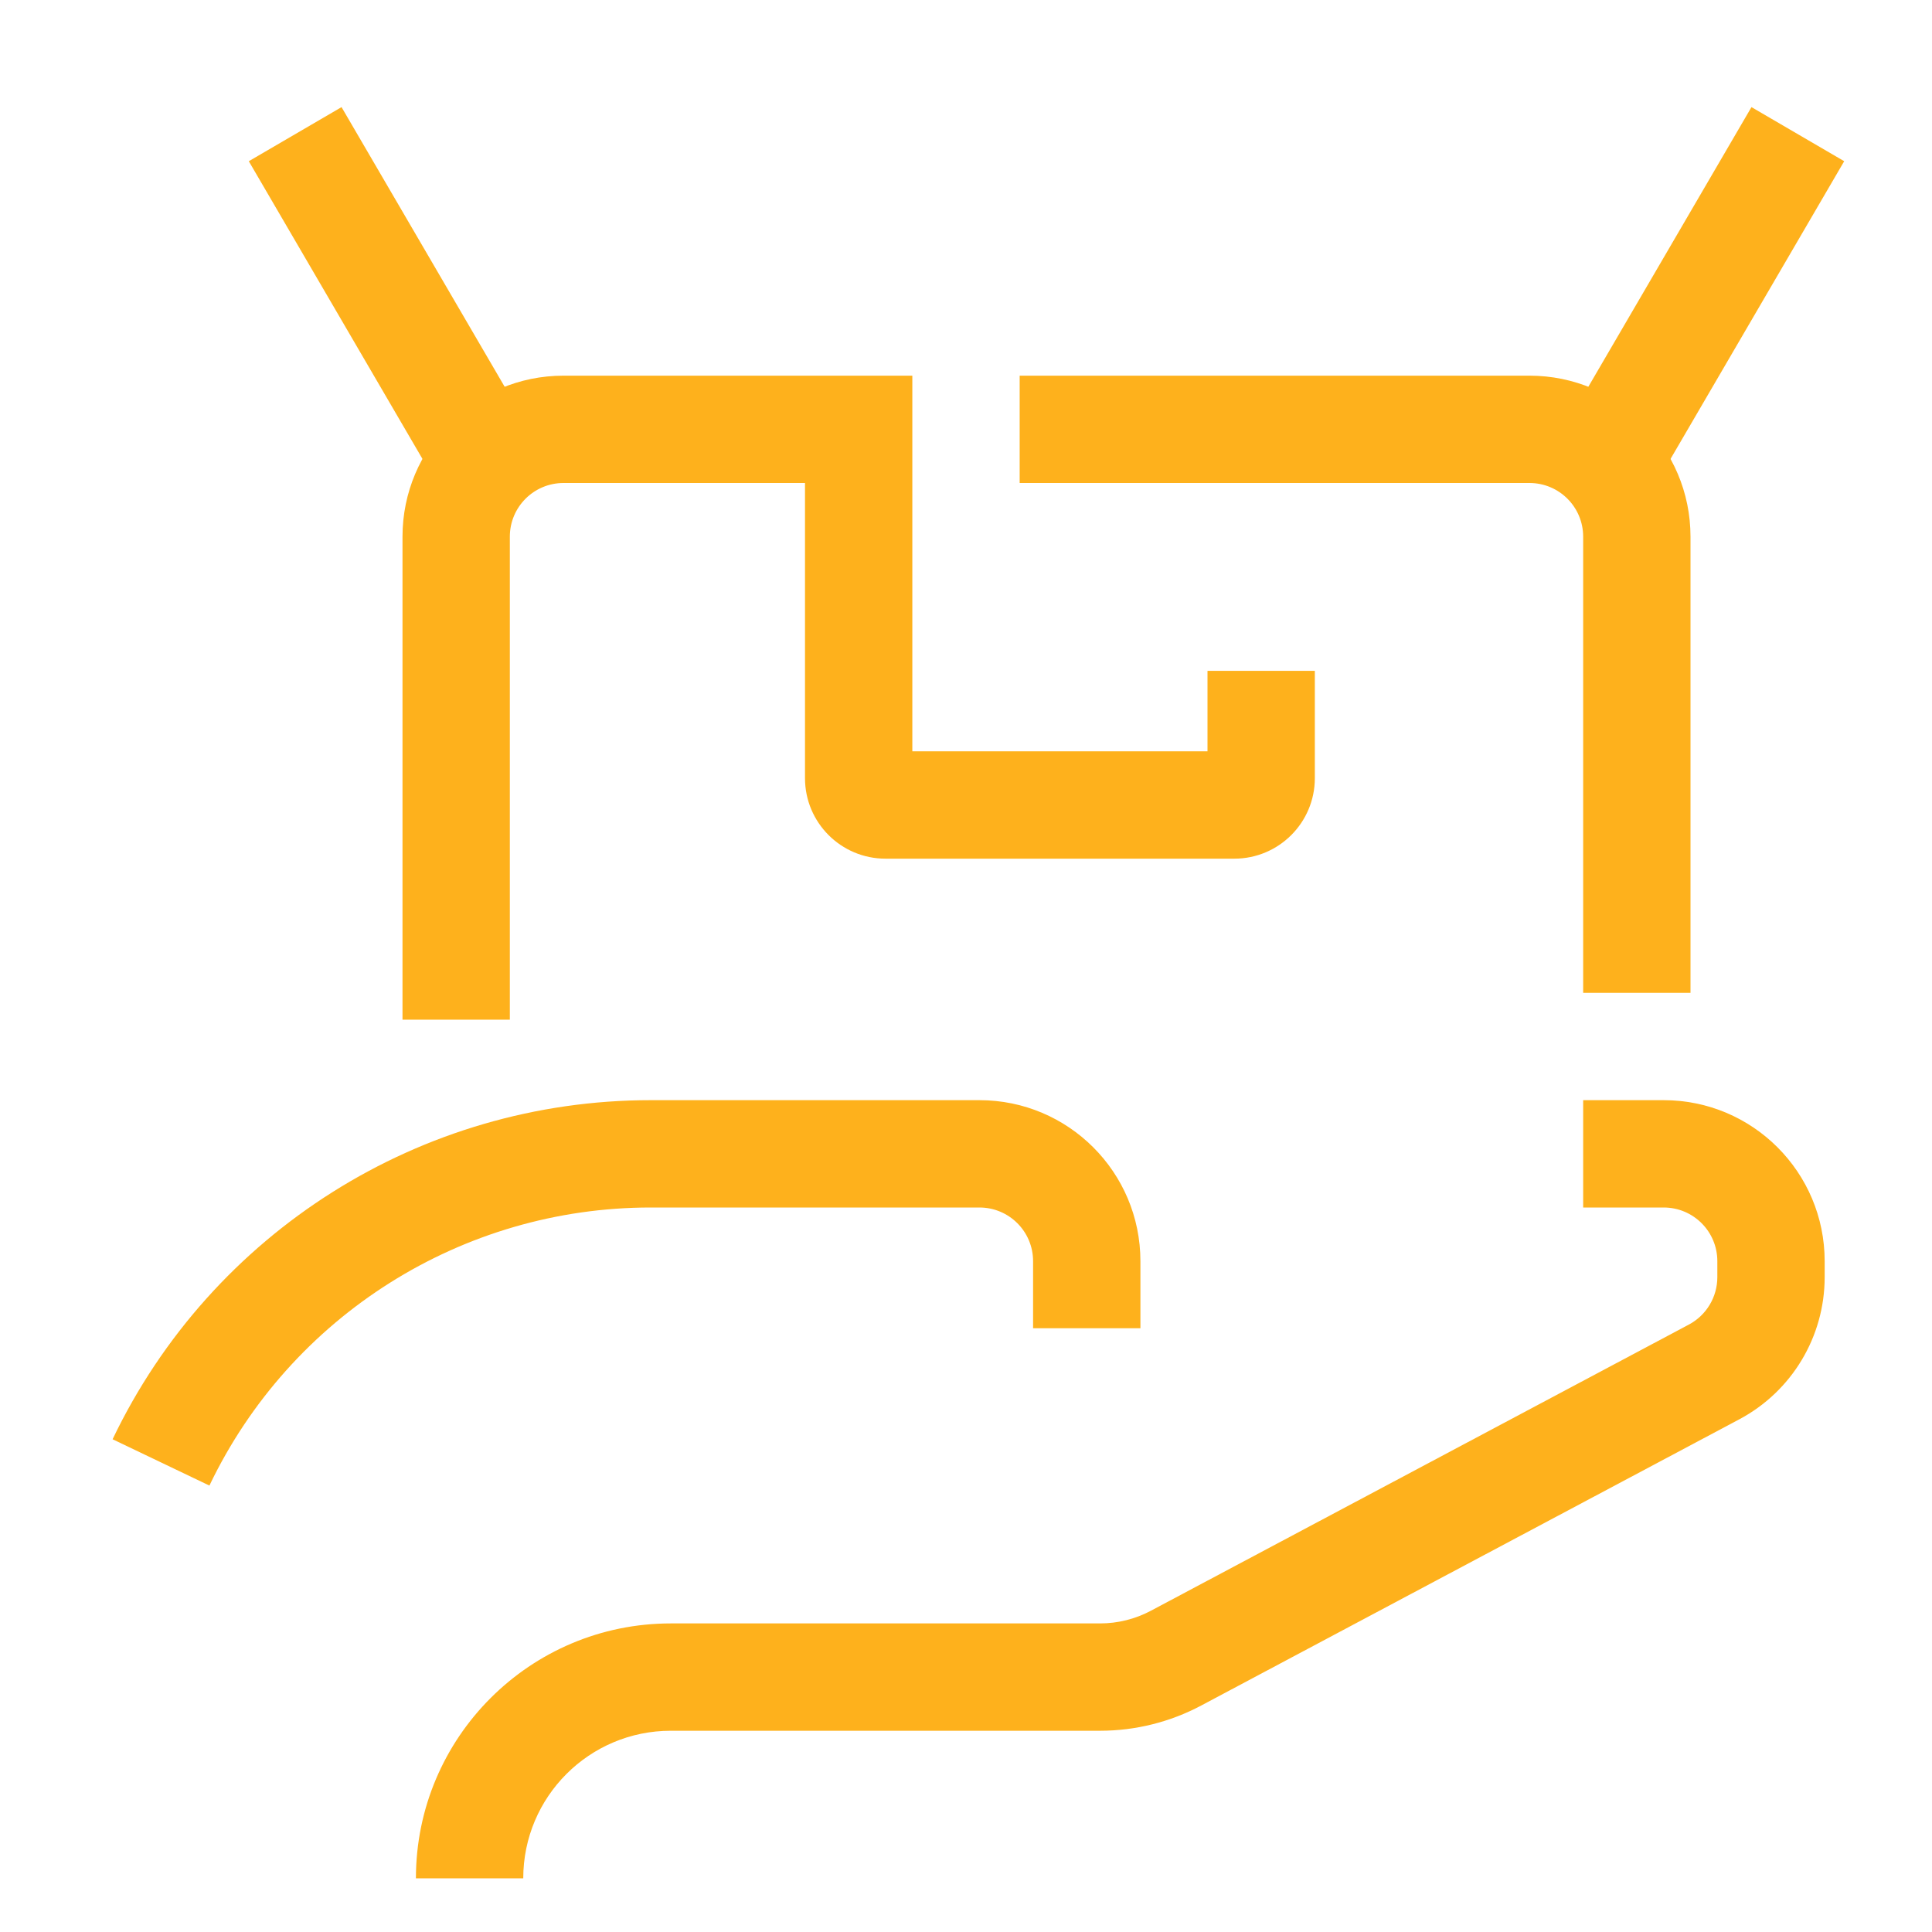 <svg width="72" height="72" viewBox="0 0 72 72" fill="none" xmlns="http://www.w3.org/2000/svg">
<path fill-rule="evenodd" clip-rule="evenodd" d="M59 41H62C65.314 41 68 43.686 68 47V47.597C68 49.815 66.776 51.852 64.818 52.894L44.766 63.56C43.606 64.177 42.312 64.5 40.997 64.5H25C21.962 64.5 19.5 66.962 19.5 70H15.5C15.5 64.753 19.753 60.5 25 60.5H40.997C41.657 60.5 42.306 60.338 42.888 60.029L62.939 49.363C63.592 49.016 64 48.336 64 47.597V47C64 45.895 63.105 45 62 45H59V41Z" fill="#FEB11C"/>
<path fill-rule="evenodd" clip-rule="evenodd" d="M4.196 53.637C7.889 45.915 15.688 41 24.248 41H36.5C39.814 41 42.5 43.686 42.5 47V49.5H38.5V47C38.5 45.895 37.605 45 36.5 45H24.248C17.228 45 10.833 49.031 7.804 55.363L4.196 53.637Z" fill="#FEB11C"/>
<path fill-rule="evenodd" clip-rule="evenodd" d="M21 18C19.895 18 19 18.895 19 20V38H15V20C15 16.686 17.686 14 21 14H34V28H45V25H49V29C49 30.657 47.657 32 46 32H33C31.343 32 30 30.657 30 29V18H21ZM38 14H57C60.314 14 63 16.686 63 20V37H59V20C59 18.895 58.105 18 57 18H38V14Z" fill="#FEB11C"/>
<path fill-rule="evenodd" clip-rule="evenodd" d="M16.272 18.008L9.272 6.008L12.728 3.992L19.728 15.992L16.272 18.008Z" fill="#FEB11C"/>
<path fill-rule="evenodd" clip-rule="evenodd" d="M61.728 18.008L68.728 6.008L65.272 3.992L58.272 15.992L61.728 18.008Z" fill="#FEB11C"/>
</svg>
